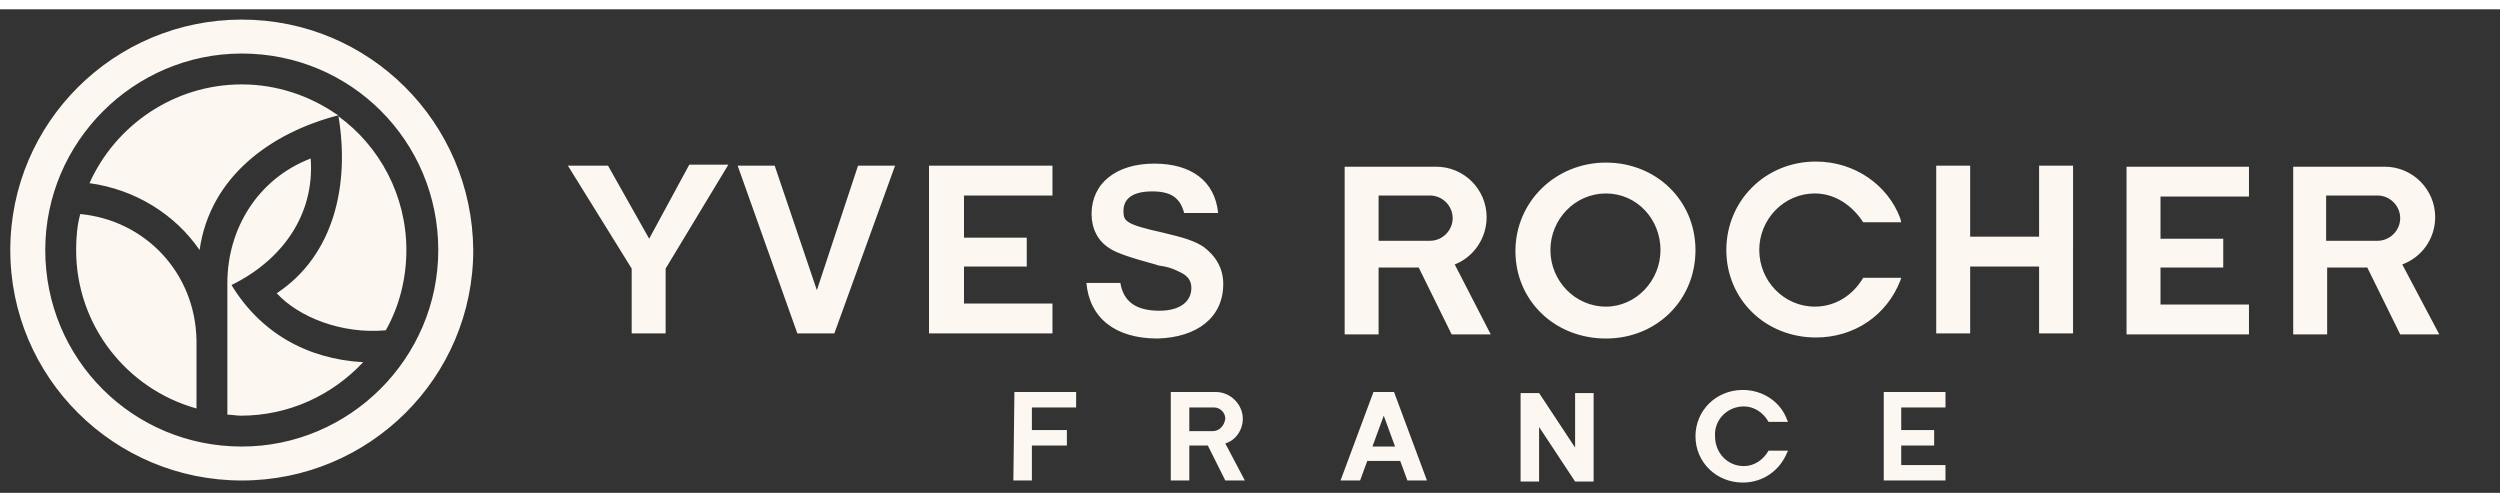 <?xml version="1.0" encoding="utf-8"?>
<!DOCTYPE svg PUBLIC "-//W3C//DTD SVG 1.1//EN" "http://www.w3.org/Graphics/SVG/1.1/DTD/svg11.dtd">
<svg version="1.1" id="Calque_1" xmlns="http://www.w3.org/2000/svg" xmlns:xlink="http://www.w3.org/1999/xlink" x="0px" y="0px" width="234px" height="47px"
	 viewBox="0 0 243 47" enable-background="new 0 0 243 47" xml:space="preserve">
<rect x="0" y="0" width="243" height="47" fill="#333333" stroke="none"/>
<g>
	<g>
		<path fill="#FCF8F1" d="M23.5,1C11.1,1,1,11,1,23.4c0,12.4,10.1,22.4,22.5,22.4c12.4,0,22.5-10,22.5-22.4C45.9,11,35.9,1,23.5,1z
			 M23.5,42.5c-10.6,0-19.1-8.5-19.1-19.1c0-10.5,8.6-19.1,19.1-19.1c10.6,0,19.1,8.5,19.1,19.1C42.6,33.9,34,42.5,23.5,42.5z
			 M32.9,10.4C32.9,10.4,32.9,10.4,32.9,10.4C32.9,10.4,32.9,10.4,32.9,10.4C32.9,10.4,32.9,10.4,32.9,10.4z M23.5,7.3
			c-6.6,0-12.3,4-14.8,9.6c4.4,0.6,8.3,3,10.7,6.5c1-7.1,6.9-11.4,13.5-13.1c-0.1,0-0.1-0.1-0.2-0.1C30.1,8.4,26.9,7.3,23.5,7.3z
			 M22.5,26.8c4.9-2.4,8.1-6.8,7.7-12.3c-5.2,2-8.1,6.9-8.1,12.1l0,12.8c0.4,0,0.9,0.1,1.3,0.1c4.7,0,8.9-2,11.9-5.2
			C29.8,34,25.3,31.4,22.5,26.8z M32.9,10.4c1.1,6.6-0.4,13.5-6,17.2c2.1,2.3,6.3,4,10.6,3.6c1.3-2.3,2-5,2-7.8
			C39.5,18.1,36.9,13.3,32.9,10.4z M7.8,19.9L7.8,19.9c-0.3,1.1-0.4,2.3-0.4,3.5c0,7.3,4.9,13.5,11.7,15.4l0-6.6
			C19,25.6,14.1,20.5,7.8,19.9z M233.5,24.8c1.9-0.7,3.2-2.5,3.2-4.6c0-2.7-2.2-4.9-4.9-4.9h-8.9v16.3h3.3v-6.5h3.9l3.2,6.5h3.3
			l0.5,0L233.5,24.8z M231.1,22.5h-5v-4.4h5c1.2,0,2.2,1,2.2,2.2C233.3,21.5,232.3,22.5,231.1,22.5z M184.8,26.1h-3.7
			c-1,1.7-2.7,2.8-4.7,2.8c-3,0-5.4-2.5-5.4-5.5c0-3,2.4-5.5,5.4-5.5c1.9,0,3.6,1.1,4.7,2.8h3.7l-0.1-0.4c-1.2-3.2-4.4-5.5-8.2-5.5
			c-4.9,0-8.7,3.8-8.7,8.6c0,4.8,3.8,8.5,8.7,8.5c3.8,0,6.9-2.2,8.2-5.5L184.8,26.1z M63.1,22.3l-4-7.1h-3.9l6.2,10v6.3h3.3v-6.3
			l6.1-10.1h-3.8L63.1,22.3z M79.4,27.3l-4.1-12.1h-3.6l5.8,16.3h3.6l5.9-16.3h-3.6L79.4,27.3z M118.9,26.7c0-1.5-0.7-2.7-1.9-3.6
			c-0.9-0.6-1.9-0.9-4-1.4c-3.6-0.8-3.8-1.1-3.8-2.1c0-1.2,0.9-1.9,2.8-1.9c1.8,0,2.7,0.6,3.1,2.1h3.3c-0.3-3.1-2.6-4.8-6.2-4.8
			c-3.7,0-6.1,1.9-6.1,4.9c0,1.4,0.6,2.6,1.7,3.3c0.7,0.5,2.3,1,4.5,1.6l0.3,0.1l0.6,0.1c0.5,0.1,1,0.3,1.4,0.5
			c0.9,0.4,1.2,0.9,1.2,1.6c0,1.3-1.1,2.2-3.1,2.2c-2.3,0-3.5-0.9-3.8-2.7h-3.3c0.3,3.4,2.8,5.4,6.9,5.4
			C116.3,31.9,118.9,30,118.9,26.7z M198.2,22.1h-6.7v-6.9h-3.3v16.3h3.3v-6.5h6.7v6.5h3.3V15.2h-3.3V22.1z M206.7,31.6h11.9v-2.9
			H210v-3.6h6.1v-2.8H210v-4.1h8.6v-2.9h-11.9V31.6z M156.1,14.9c-4.9,0-8.8,3.8-8.8,8.6c0,4.8,3.8,8.5,8.8,8.5
			c4.9,0,8.7-3.7,8.7-8.6C164.8,18.6,161,14.9,156.1,14.9z M156.1,28.9c-3,0-5.4-2.5-5.4-5.5c0-3,2.4-5.5,5.4-5.5
			c3,0,5.3,2.5,5.3,5.5C161.4,26.4,159,28.9,156.1,28.9z M144.5,20.2c0-2.7-2.2-4.9-4.9-4.9h-8.9v16.3h3.3v-6.5h3.9l3.2,6.5h3.3
			l0.5,0l-3.5-6.8C143.2,24.1,144.5,22.3,144.5,20.2z M139,22.5h-5v-4.4h5c1.2,0,2.2,1,2.2,2.2C141.2,21.5,140.2,22.5,139,22.5z
			 M102.3,28.6h-8.6v-3.6h6.1v-2.8h-6.1v-4.1h8.6v-2.9h-12v16.3h12V28.6z M133.5,37.2l-3.2,8.6h1.9l0.7-1.9h3.2l0.7,1.9h1.9
			l-3.2-8.6H133.5z M133.4,42.5l1.1-3l1.1,3H133.4z M153.1,42.6l-3.5-5.3h-1.8v8.6h1.8v-5.3l3.5,5.3h1.8v-8.6h-1.8L153.1,42.6z
			 M98.5,45.8h1.8v-3.4h3.4v-1.5h-3.4v-2.2h4.3v-1.5h-6L98.5,45.8L98.5,45.8z M120.8,39.8c0-1.4-1.2-2.6-2.6-2.6h-4.4v8.6h1.8v-3.4
			h1.8l1.7,3.4h1.7l0.2,0l-1.9-3.6C120.1,41.9,120.8,40.9,120.8,39.8z M117.9,41h-2.3v-2.3h2.4c0.6,0,1.1,0.5,1.1,1.1
			C119,40.5,118.5,41,117.9,41z M169.5,38.6c1,0,1.9,0.6,2.4,1.5h1.9l-0.1-0.2c-0.6-1.7-2.3-2.9-4.3-2.9c-2.6,0-4.6,2-4.6,4.5
			c0,2.5,2,4.5,4.6,4.5c2,0,3.6-1.2,4.3-2.9l0.1-0.2h-1.9c-0.5,0.9-1.4,1.5-2.4,1.5c-1.6,0-2.8-1.3-2.8-2.9
			C166.6,39.9,167.9,38.6,169.5,38.6z M183.1,45.8h6v-1.5h-4.3v-1.9h3.2v-1.5h-3.2v-2.2h4.3v-1.5h-6V45.8z"/>
	</g>
</g>
</svg>
